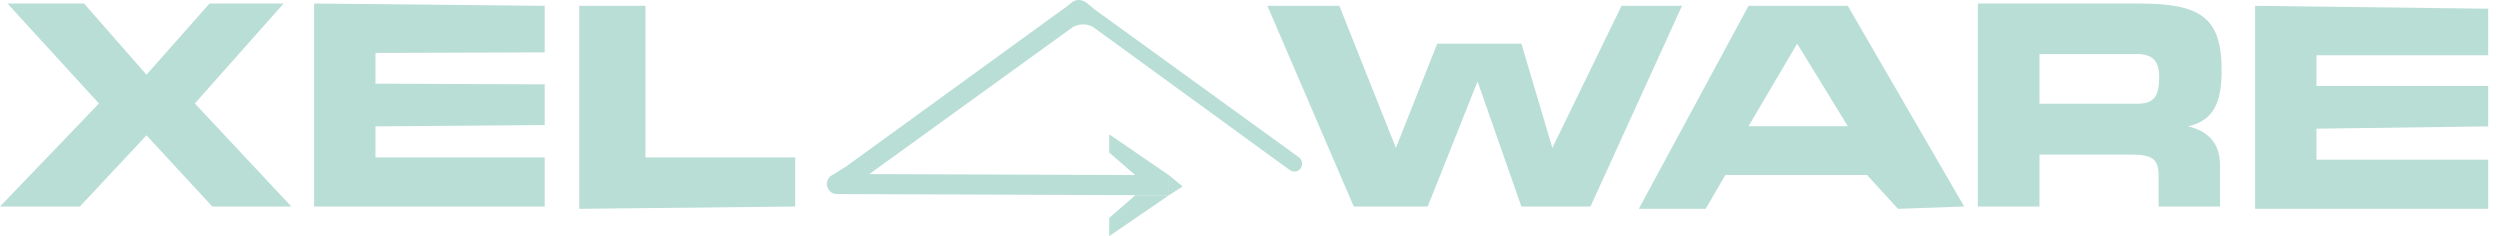 <svg width="180" height="17" viewBox="0 0 180 17" fill="none" xmlns="http://www.w3.org/2000/svg">
<path d="M0 14.869L7.125 7.451L0.537 0.253H6.05L10.548 5.38L15.085 0.253H20.419L14.03 7.451L20.976 14.869H15.284L10.548 9.743L5.751 14.869H0Z" fill="#B9DED6"/>
<path d="M39.219 3.77L27.034 3.812V6.023L39.219 6.073V9.005L27.034 9.099V11.331H39.219V14.869H22.616V0.253L39.219 0.419V3.77Z" fill="#B9DED6"/>
<path d="M46.474 11.331H57.254V14.869L41.706 15.035V0.419H46.474V11.331Z" fill="#B9DED6"/>
<path d="M77.34 1.9C77.304 1.917 77.269 1.936 77.235 1.956L62.593 12.533L81.734 12.604L79.864 10.984V9.672L84.162 12.612L84.162 12.703V14.06L81.744 14.06V14.051L60.249 13.972C59.854 13.97 59.535 13.647 59.535 13.248C59.535 12.952 59.711 12.697 59.963 12.585L60.822 12.047L60.827 12.055L76.774 0.489L76.775 0.491L77.179 0.173C77.426 -0.023 77.751 -0.049 78.017 0.077C78.093 0.107 78.166 0.149 78.233 0.203L78.814 0.679L93.52 11.325C93.877 11.583 93.815 12.138 93.41 12.309C93.23 12.386 93.023 12.362 92.865 12.246L78.72 1.957C78.673 1.928 78.624 1.901 78.573 1.878C78.392 1.8 78.192 1.756 77.983 1.756C77.947 1.756 77.912 1.758 77.877 1.76C77.687 1.777 77.506 1.826 77.34 1.9Z" fill="#B9DED6"/>
<path d="M85.148 13.427L84.162 14.06L84.162 12.612L85.148 13.427Z" fill="#B9DED6"/>
<path d="M79.864 15.688V17L84.162 14.06L81.744 14.06L79.864 15.688Z" fill="#B9DED6"/>
<path d="M102.794 14.869H97.471L91.252 0.419H96.435L100.505 10.647L103.483 3.142H109.54L111.769 10.647L116.751 0.419H121.104L114.515 14.869H109.54L106.385 5.864L102.794 14.869Z" fill="#B9DED6"/>
<path d="M122.811 15.035H117.994L125.895 0.419H133.04L141.42 14.869L136.652 15.035L134.433 12.602H124.223L122.811 15.035ZM125.895 9.084H133.04L129.396 3.142L125.895 9.084Z" fill="#B9DED6"/>
<path d="M154.027 0.253C158.406 0.253 159.958 1.238 159.958 5.038C159.958 7.451 159.361 8.657 157.55 9.099C159.062 9.461 159.839 10.386 159.839 11.874V14.869H155.42V12.638C155.42 11.391 154.883 11.13 153.43 11.13H146.843V14.869H142.405V0.253H154.027ZM153.868 3.892H146.843V7.471H153.868C155.102 7.471 155.46 6.928 155.46 5.541C155.46 4.415 155.003 3.892 153.868 3.892Z" fill="#B9DED6"/>
<path d="M179.149 3.978H166.786V6.189H179.149V9.099L166.786 9.265V11.497H179.149V15.035H162.368V0.419L179.149 0.628V3.978Z" fill="#B9DED6"/>
</svg>
